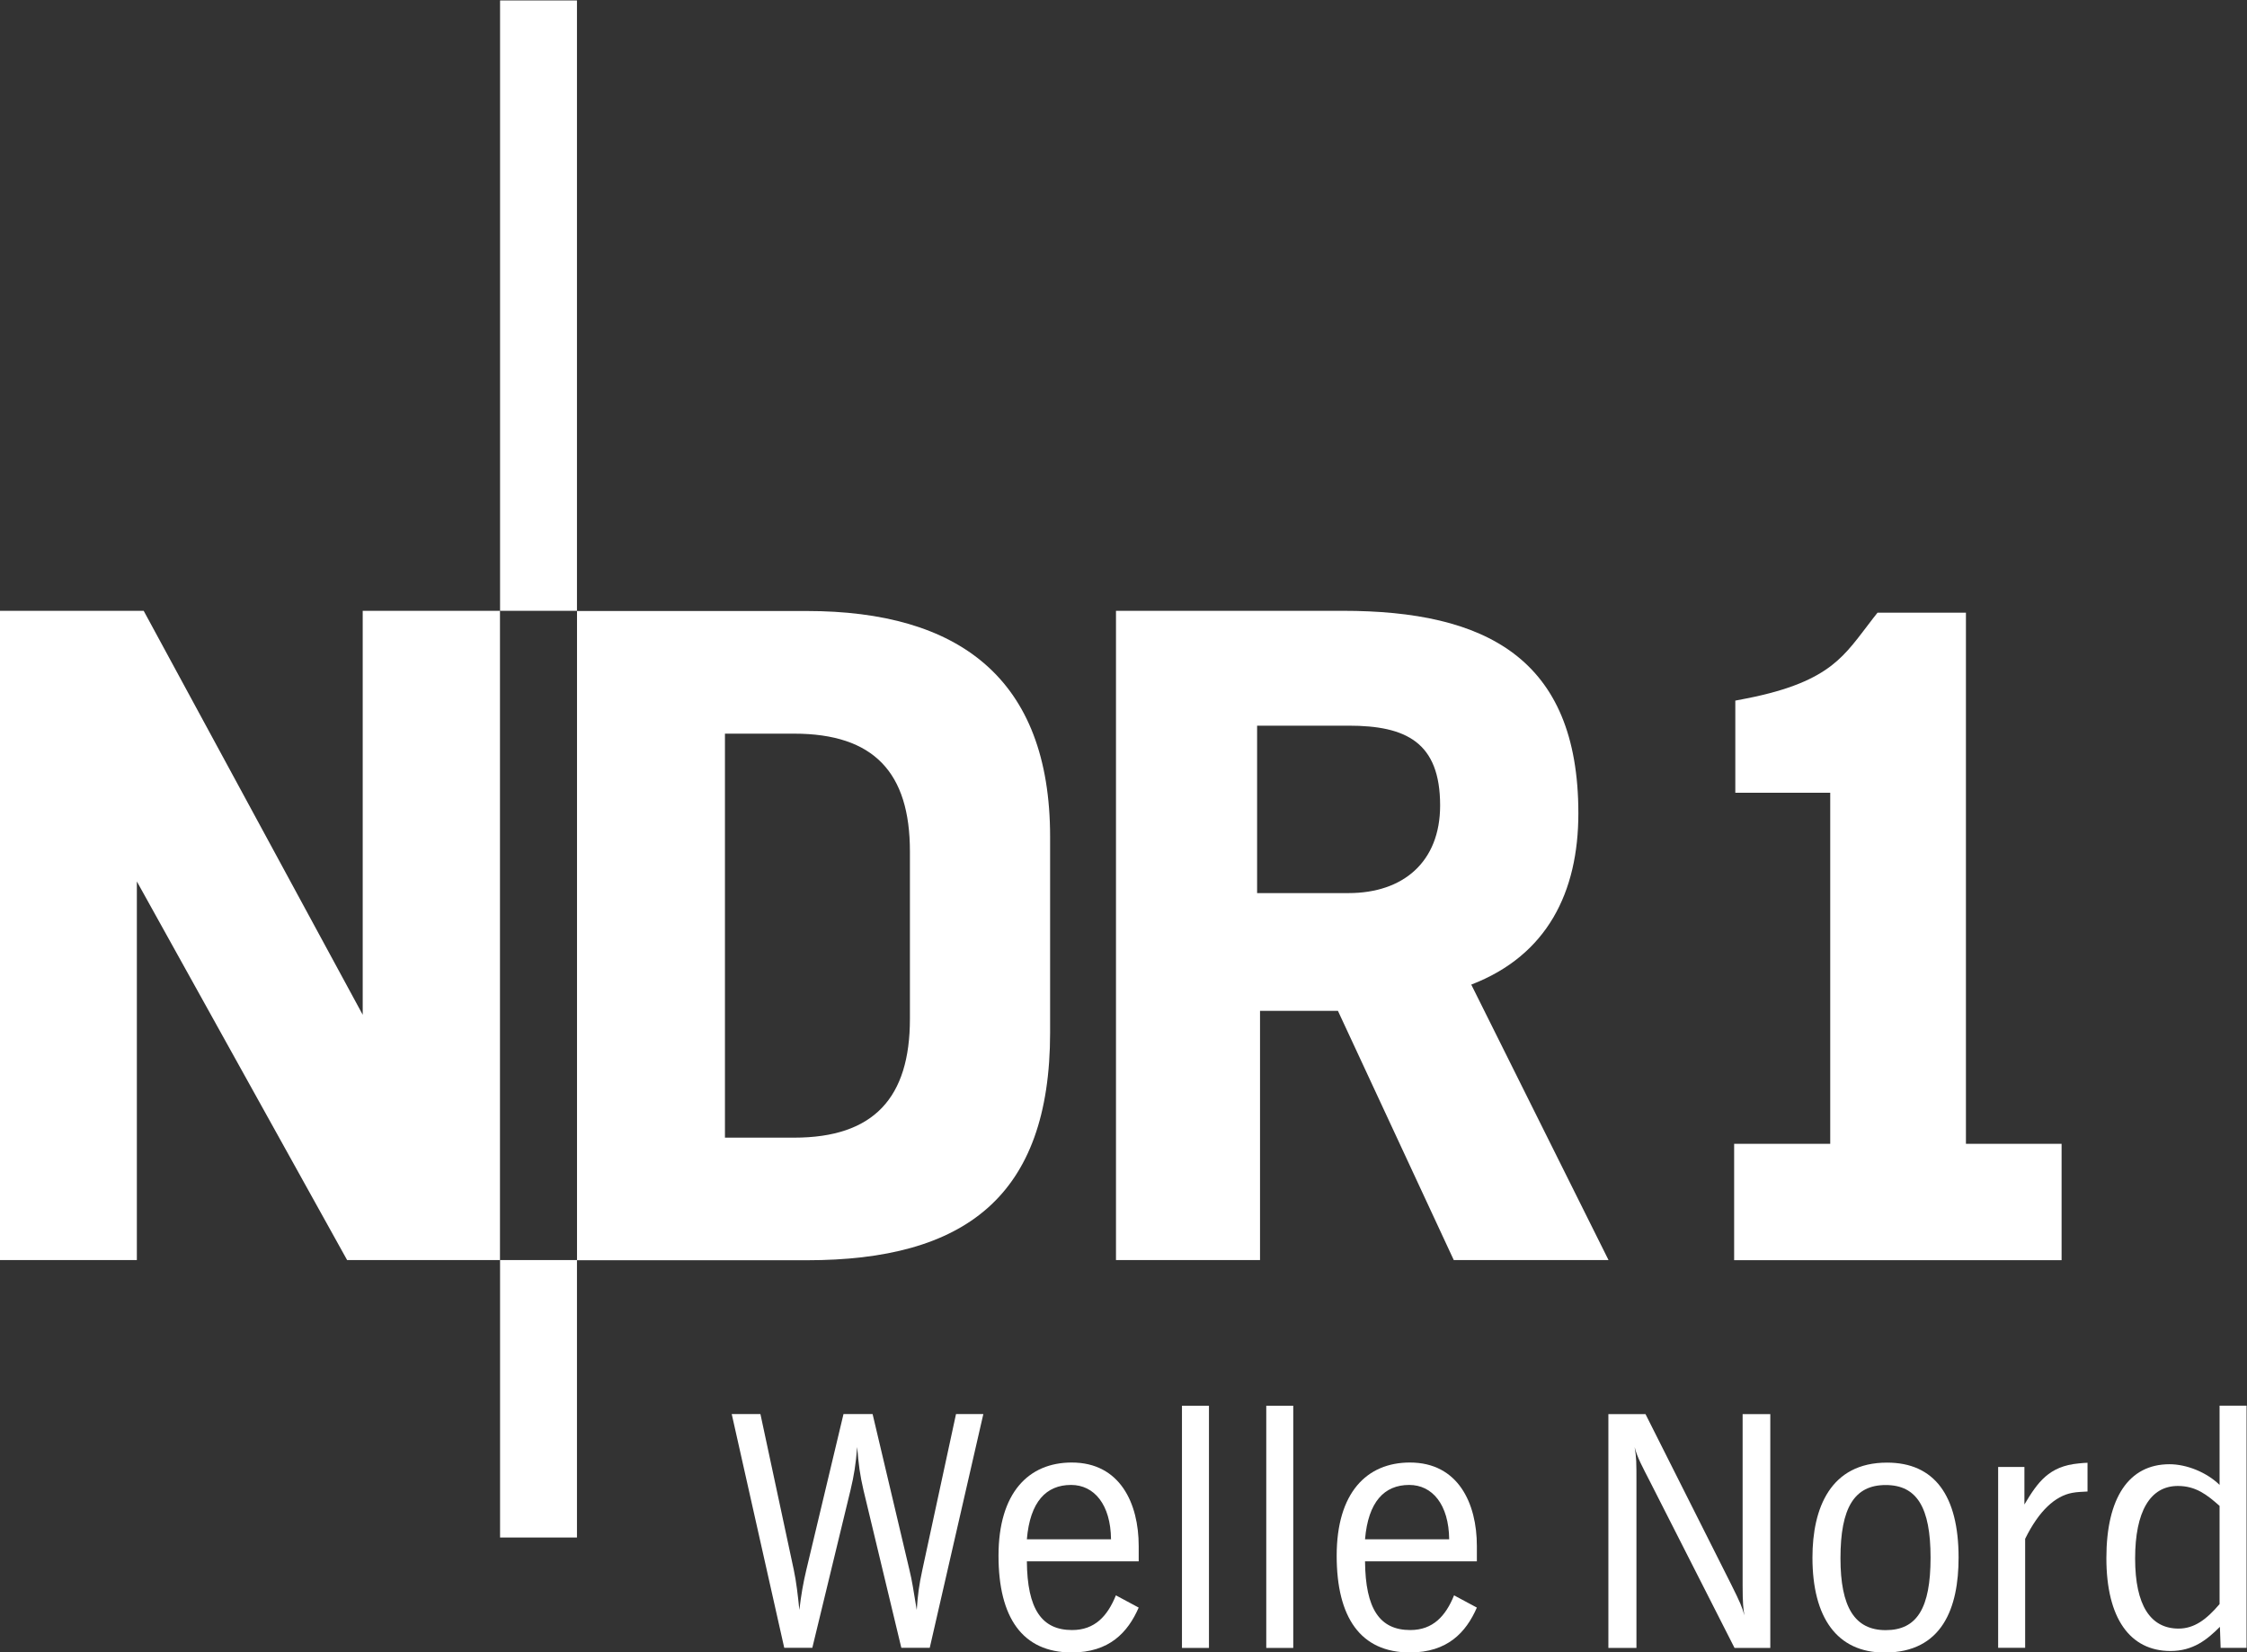 <svg enable-background="new 0 0 423 311" version="1.1" viewBox="0 0 423 311" xml:space="preserve" xmlns="http://www.w3.org/2000/svg">
<rect x="0" y="0" width="423" height="311" fill="#333333" stroke="none"/>
<g transform="translate(-393.45 -270.16)">
	<g transform="matrix(9.173 0 0 -9.173 -2571.9 4937.1)" fill="#fff">
		<g transform="translate(356.28 482.91)">
			<path d="m1e-5 1e-5h-3.176l-2.377 5.114h-1.599v-5.114h-2.956v13.324h4.655c2.916 0 4.834-0.959 4.834-4.155 0-1.618-0.639-2.917-2.198-3.516l2.817-5.653zm-3.456 9.329c0 1.298-0.699 1.638-1.878 1.638h-1.878v-3.436h1.878c1.119 0 1.878 0.639 1.878 1.798" clip-rule="evenodd" fill="#fff" fill-rule="evenodd"/>
		</g>
		<path d="m335.11 508.76h-1.578v-12.526h1.578v12.526z"/>
		<g transform="translate(344.82 487.58)">
			<path d="m1e-5 1e-5c0-3.376-1.758-4.674-4.995-4.674h-4.714v13.324h4.714c3.117 0 4.995-1.378 4.995-4.635v-4.015zm-2.877 0.28v3.436c0 1.618-0.739 2.417-2.377 2.417h-1.419v-8.291h1.419c1.638 0 2.377 0.82 2.377 2.438" clip-rule="evenodd" fill="#fff" fill-rule="evenodd"/>
		</g>
		<g transform="translate(333.53 482.91)">
			<path d="m1e-5 1e-5v13.324h-2.817v-8.29l-4.495 8.29h-2.957v-13.324h2.817v7.77l4.315-7.77h3.137z" fill="#fff"/>
		</g>
		<path d="m335.11 482.91h-1.578v-5.694h1.578v5.694z"/>
		<g transform="translate(343.45 479.75)">
			<path d="m1e-5 1e-5h-0.561l-0.69-3.194c-0.072-0.33-0.094-0.518-0.116-0.827-0.071 0.424-0.093 0.59-0.151 0.827l-0.755 3.194h-0.597l-0.762-3.194c-0.065-0.273-0.108-0.518-0.144-0.827-0.029 0.295-0.065 0.597-0.115 0.827l-0.684 3.194h-0.589l1.078-4.798h0.576l0.784 3.237c0.072 0.302 0.108 0.525 0.137 0.885 0.028-0.36 0.057-0.575 0.129-0.885l0.777-3.237h0.583l1.1 4.798z" fill="#fff"/>
		</g>
		<g transform="translate(346.07 477.18)">
			<path d="m1e-5 1e-5h-1.727c0.065 0.77 0.396 1.115 0.907 1.115 0.475 0 0.813-0.403 0.82-1.115m0.568-1.402-0.468 0.251c-0.172-0.424-0.431-0.712-0.899-0.712-0.625 0-0.92 0.432-0.928 1.41h2.295v0.316c0 0.871-0.381 1.712-1.374 1.712-0.884 0-1.503-0.618-1.503-1.913 0-1.266 0.489-1.985 1.503-1.985 0.77 0 1.151 0.41 1.374 0.921" clip-rule="evenodd" fill="#fff" fill-rule="evenodd"/>
		</g>
		<path d="m348.08 479.92h-0.554v-4.97h0.554v4.97z"/>
		<path d="m349.81 479.92h-0.554v-4.97h0.554v4.97z"/>
		<g transform="translate(353.01 477.18)">
			<path d="m1e-5 1e-5h-1.727c0.065 0.77 0.396 1.115 0.907 1.115 0.475 0 0.812-0.403 0.82-1.115m0.568-1.402-0.468 0.251c-0.172-0.424-0.432-0.712-0.899-0.712-0.625 0-0.92 0.432-0.928 1.41h2.295v0.316c0 0.871-0.381 1.712-1.374 1.712-0.885 0-1.503-0.618-1.503-1.913 0-1.266 0.489-1.985 1.503-1.985 0.77 0 1.151 0.41 1.374 0.921" clip-rule="evenodd" fill="#fff" fill-rule="evenodd"/>
		</g>
		<g transform="translate(359.6 474.95)">
			<path d="m1e-5 1e-5v4.798h-0.568v-3.51c0-0.374 0.014-0.482 0.036-0.619-0.044 0.166-0.087 0.266-0.274 0.641l-1.755 3.488h-0.762v-4.798h0.576v3.402c0 0.411 0 0.497-0.037 0.72 0.051-0.209 0.159-0.403 0.317-0.712l1.733-3.41h0.734z" fill="#fff"/>
		</g>
		<g transform="translate(361.04 476.79)">
			<path d="m1e-5 1e-5c0 1.043 0.288 1.503 0.928 1.503s0.921-0.46 0.921-1.489c0-1.043-0.281-1.489-0.921-1.489-0.633 0-0.928 0.468-0.928 1.475m0.956 1.963c-1.164 0-1.531-0.935-1.531-1.949 0-1.23 0.503-1.949 1.481-1.949 1.187 0 1.518 0.921 1.518 1.949 0 1.273-0.496 1.949-1.468 1.949" clip-rule="evenodd" fill="#fff" fill-rule="evenodd"/>
		</g>
		<g transform="translate(366.11 478.16)">
			<path d="m1e-5 1e-5v0.59c-0.051 0-0.115-7e-3 -0.187-0.014-0.604-0.058-0.834-0.382-1.108-0.842v0.77h-0.539v-3.712h0.554v2.237c0.287 0.583 0.619 0.878 0.964 0.943 0.108 0.021 0.215 0.021 0.316 0.028" fill="#fff"/>
		</g>
		<g transform="translate(368.82 475.85)">
			<path d="m1e-5 1e-5c-0.273-0.323-0.525-0.503-0.841-0.503-0.575 0-0.892 0.475-0.892 1.438 0 0.965 0.309 1.489 0.877 1.489 0.367 0 0.597-0.179 0.856-0.409v-2.015zm0.554-0.899v4.971h-0.554v-1.626c-0.265 0.259-0.676 0.424-1.028 0.424-0.835 0-1.295-0.69-1.295-1.927 0-1.23 0.482-1.906 1.316-1.906 0.468 0 0.755 0.237 1.014 0.496l0.015-0.432h0.532z" clip-rule="evenodd" fill="#fff" fill-rule="evenodd"/>
		</g>
		<g transform="translate(360.83 492.5)">
			<path d="m1e-5 1e-5h-1.948v1.891l0.232 0.045c0.902 0.177 1.399 0.412 1.739 0.673 0.171 0.132 0.31 0.277 0.443 0.438 0.141 0.17 0.271 0.35 0.418 0.539l0.087 0.11h1.814v-10.9h1.963v-2.389h-6.72v2.389h1.972v7.204z" fill="#fff"/>
		</g>
	</g>
</g>
</svg>
